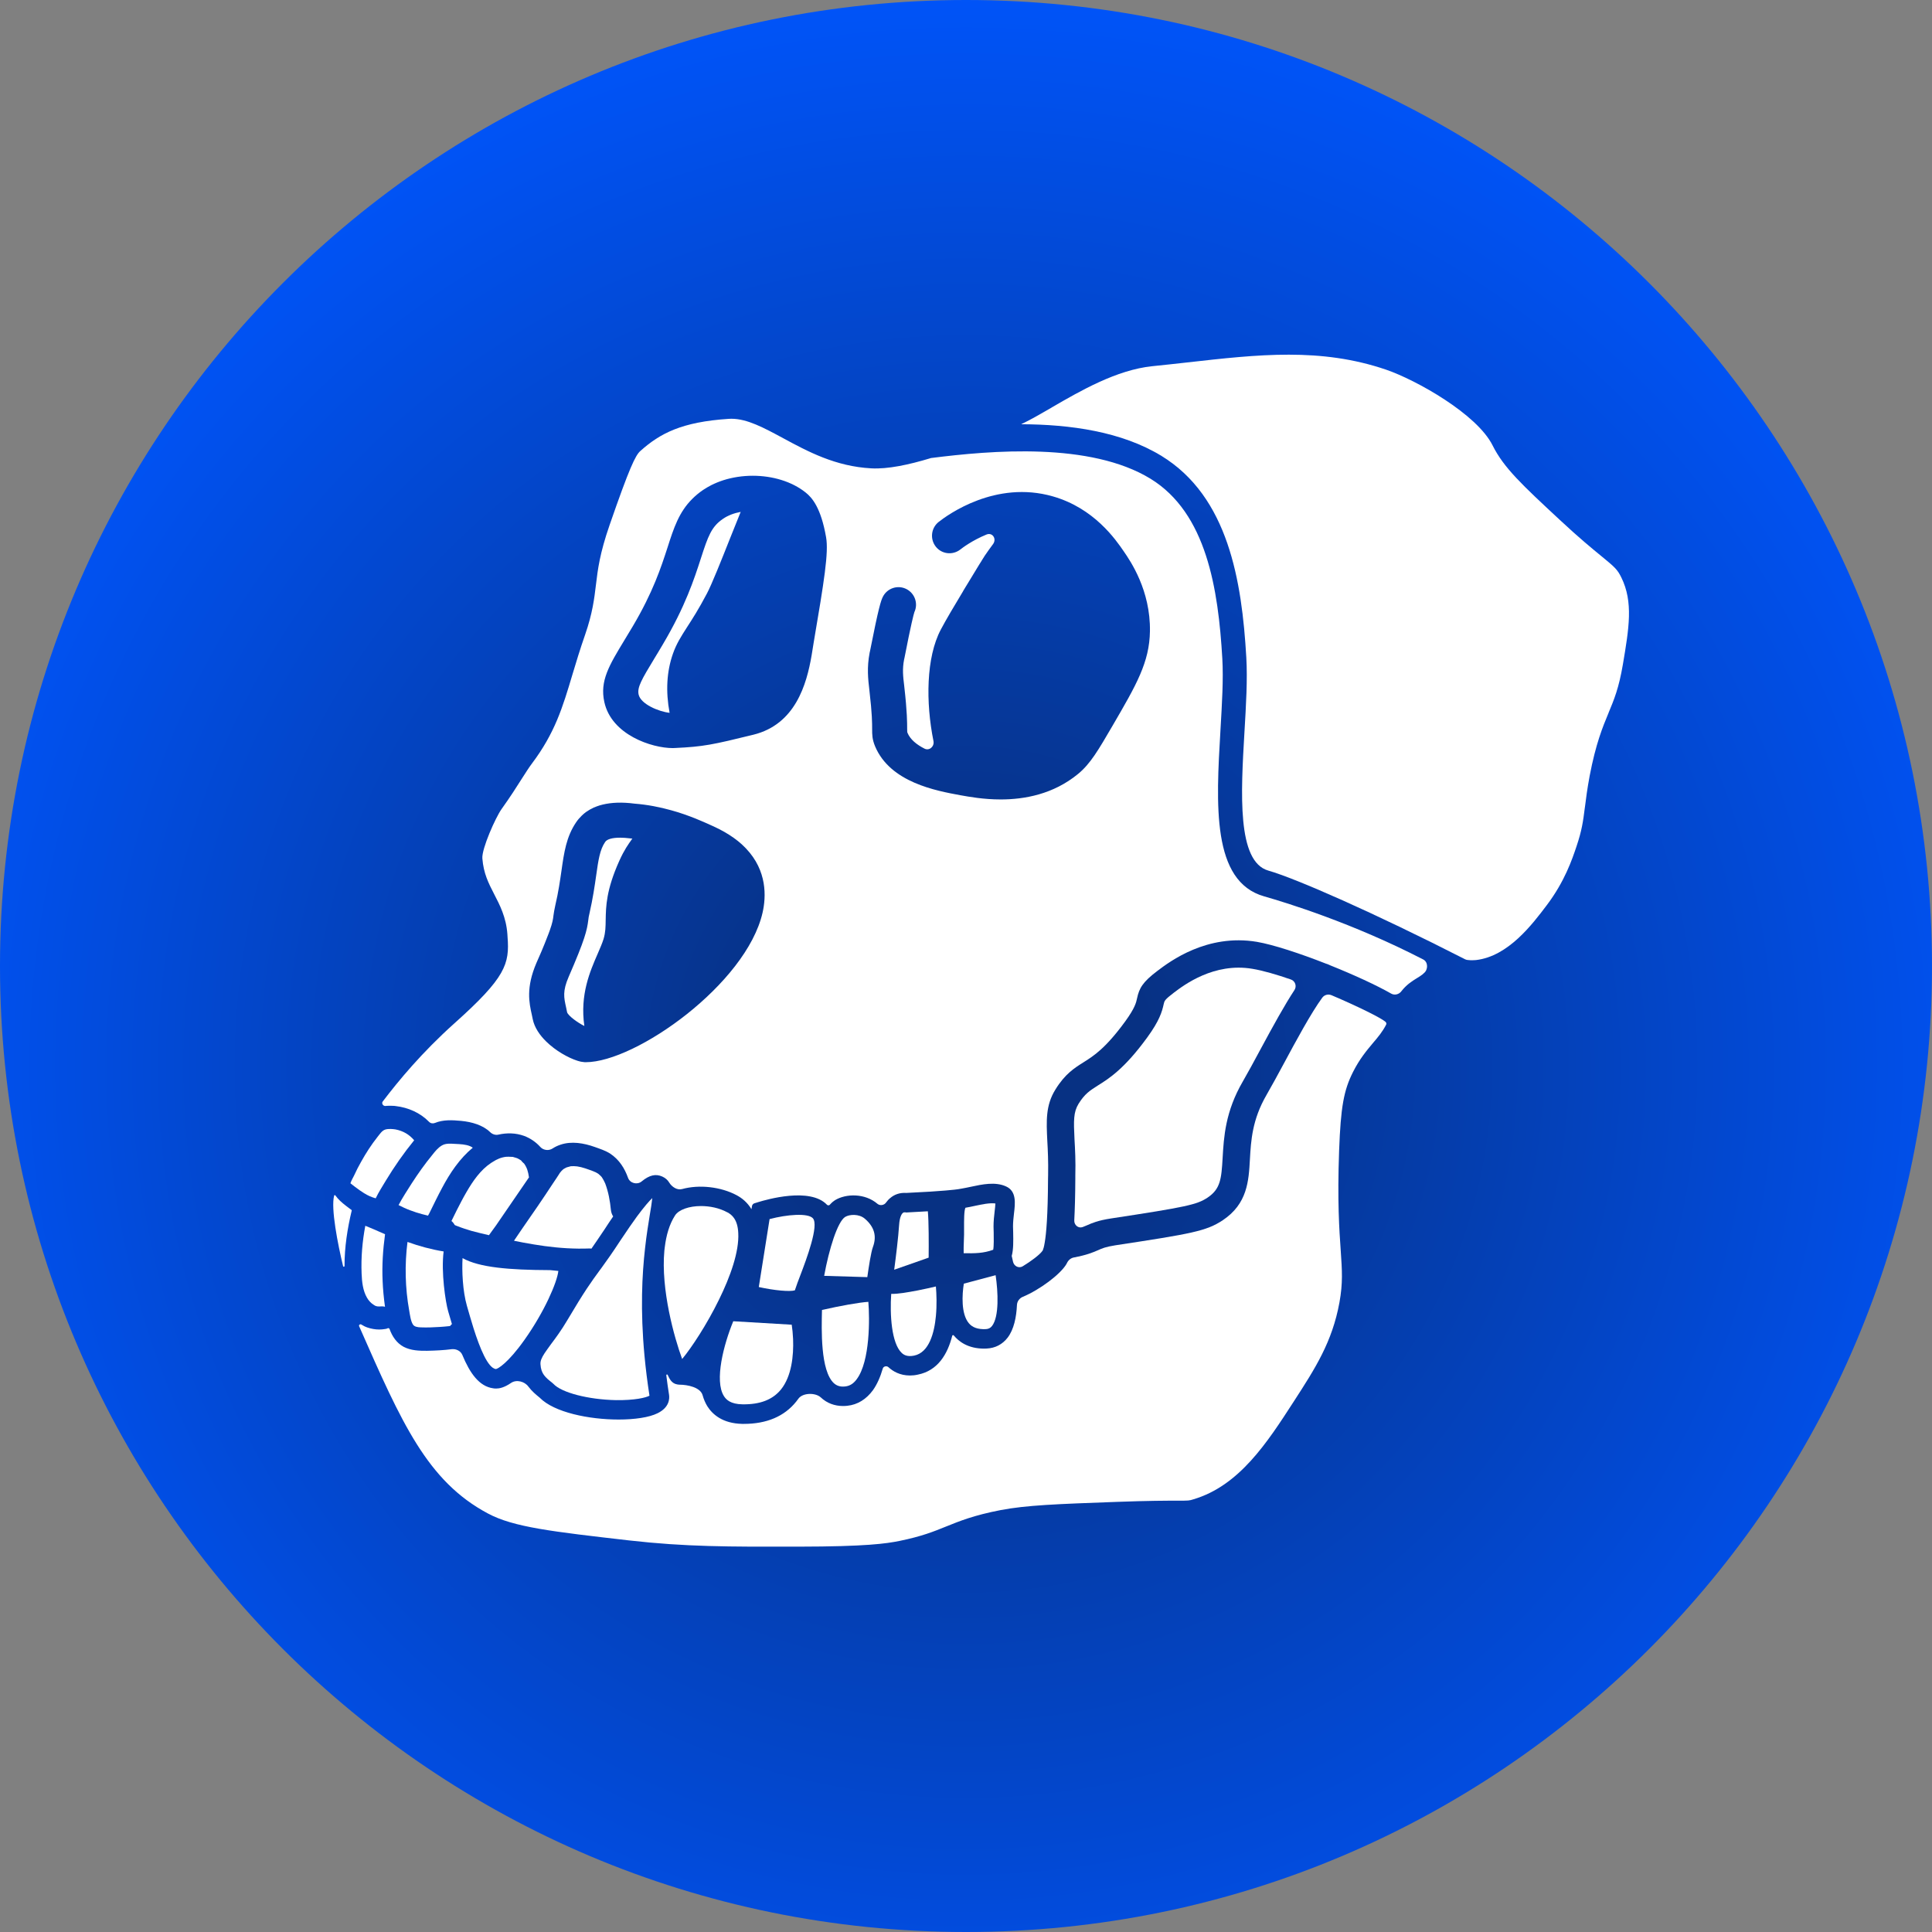 <svg width="24" height="24" viewBox="0 0 24 24" fill="none" xmlns="http://www.w3.org/2000/svg">
<rect x="0" y="0" width="24" height="24" fill="#808080" stroke="none"/>
<path d="M24 12C24 5.373 18.627 0 12 0C5.373 0 0 5.373 0 12C0 18.627 5.373 24 12 24C18.627 24 24 18.627 24 12Z" fill="url(#paint0_radial_1337_5576)"/>
<path d="M20.16 8.254C20.11 8.548 20.051 8.69 19.982 8.855L19.982 8.856C19.908 9.034 19.824 9.237 19.747 9.64C19.717 9.801 19.702 9.919 19.689 10.023L19.688 10.029L19.687 10.036C19.666 10.202 19.651 10.315 19.584 10.514C19.529 10.678 19.437 10.95 19.215 11.244C19.036 11.481 18.737 11.879 18.337 11.926C18.303 11.929 18.23 11.932 18.201 11.917C17.067 11.338 16.093 10.911 15.756 10.815C15.364 10.704 15.415 9.849 15.459 9.095C15.479 8.758 15.498 8.439 15.482 8.166C15.427 7.214 15.258 6.172 14.429 5.664C13.934 5.361 13.295 5.272 12.685 5.27C12.798 5.217 12.925 5.143 13.062 5.064L13.066 5.061C13.425 4.853 13.871 4.595 14.314 4.549C14.459 4.535 14.602 4.518 14.742 4.503C15.635 4.402 16.407 4.315 17.221 4.593C17.59 4.72 18.347 5.142 18.542 5.534C18.68 5.811 18.912 6.027 19.375 6.457C19.616 6.682 19.775 6.812 19.892 6.908L19.897 6.912C20.06 7.046 20.092 7.074 20.141 7.174C20.291 7.479 20.236 7.804 20.16 8.254Z" fill="white"/>
<path d="M16.037 12.168C16.091 12.187 16.111 12.252 16.08 12.299C15.959 12.483 15.82 12.735 15.654 13.043C15.576 13.188 15.502 13.325 15.44 13.432C15.22 13.809 15.203 14.127 15.188 14.382C15.173 14.648 15.16 14.77 15.001 14.877C14.869 14.965 14.735 14.994 13.802 15.136C13.639 15.161 13.566 15.193 13.503 15.221C13.486 15.228 13.468 15.236 13.449 15.243C13.395 15.263 13.342 15.217 13.345 15.16C13.352 15.025 13.357 14.857 13.358 14.646V14.605C13.363 14.423 13.355 14.274 13.348 14.155C13.336 13.916 13.335 13.816 13.398 13.712C13.476 13.587 13.537 13.549 13.637 13.485C13.777 13.398 13.968 13.277 14.251 12.888C14.402 12.681 14.435 12.57 14.456 12.473C14.465 12.433 14.468 12.418 14.584 12.33C14.707 12.237 15.08 11.954 15.558 12.035C15.69 12.057 15.858 12.106 16.037 12.168Z" fill="white"/>
<path d="M12.324 16.471C12.304 16.497 12.28 16.509 12.246 16.511C12.148 16.515 12.079 16.491 12.034 16.436C11.938 16.319 11.951 16.084 11.973 15.946L12.368 15.841C12.399 16.05 12.413 16.354 12.324 16.471Z" fill="white"/>
<path d="M12.356 15.046C12.349 15.104 12.342 15.169 12.342 15.237C12.343 15.262 12.343 15.287 12.344 15.312C12.345 15.377 12.347 15.479 12.338 15.525C12.215 15.57 12.11 15.57 11.971 15.568C11.969 15.528 11.972 15.468 11.973 15.428C11.974 15.397 11.976 15.366 11.976 15.337C11.976 15.304 11.976 15.272 11.976 15.24C11.976 15.164 11.975 15.039 11.993 15.003C12.03 14.997 12.068 14.989 12.109 14.98C12.191 14.962 12.297 14.94 12.365 14.95C12.364 14.976 12.36 15.015 12.356 15.046Z" fill="white"/>
<path d="M11.626 16.349C11.607 16.552 11.544 16.802 11.355 16.84C11.269 16.857 11.228 16.831 11.202 16.807C11.074 16.688 11.053 16.329 11.071 16.073C11.157 16.075 11.268 16.055 11.401 16.03C11.482 16.014 11.562 15.996 11.626 15.981C11.634 16.076 11.639 16.212 11.626 16.349Z" fill="white"/>
<path d="M11.536 15.623L11.108 15.773C11.13 15.607 11.159 15.373 11.169 15.218C11.176 15.108 11.206 15.075 11.215 15.068C11.218 15.065 11.223 15.06 11.239 15.06C11.242 15.06 11.244 15.06 11.247 15.06L11.256 15.062L11.526 15.047C11.538 15.174 11.538 15.453 11.536 15.623Z" fill="white"/>
<path d="M10.844 15.49C10.82 15.554 10.792 15.737 10.774 15.865L10.238 15.849C10.268 15.683 10.31 15.514 10.356 15.379C10.402 15.245 10.453 15.145 10.499 15.117C10.553 15.084 10.671 15.077 10.743 15.139C10.861 15.24 10.894 15.355 10.844 15.49Z" fill="white"/>
<path d="M10.644 17.131C10.603 17.188 10.556 17.217 10.499 17.223C10.441 17.23 10.396 17.216 10.359 17.183C10.191 17.027 10.205 16.518 10.211 16.273C10.433 16.222 10.673 16.179 10.787 16.172C10.804 16.378 10.809 16.907 10.644 17.131Z" fill="white"/>
<path d="M9.945 15.834C9.918 15.904 9.893 15.97 9.874 16.029C9.812 16.048 9.621 16.031 9.426 15.988L9.56 15.144C9.78 15.086 10.035 15.067 10.097 15.133C10.178 15.219 10.015 15.65 9.945 15.834Z" fill="white"/>
<path d="M9.702 17.26C9.598 17.388 9.442 17.448 9.224 17.445C9.074 17.443 9.02 17.386 8.993 17.343C8.872 17.152 8.99 16.701 9.109 16.413L9.835 16.456C9.843 16.507 9.849 16.568 9.852 16.635C9.86 16.84 9.834 17.096 9.702 17.26Z" fill="white"/>
<path d="M15.704 11.135C15.05 10.95 15.107 9.994 15.161 9.07C15.18 8.743 15.199 8.434 15.184 8.181C15.134 7.316 14.988 6.374 14.292 5.947C13.544 5.49 12.32 5.594 11.564 5.69C11.564 5.69 11.563 5.691 11.562 5.691C11.562 5.691 11.562 5.691 11.562 5.691C11.285 5.775 11.026 5.829 10.825 5.818C10.38 5.795 10.033 5.608 9.728 5.443C9.489 5.314 9.282 5.202 9.086 5.202C9.076 5.202 9.065 5.202 9.054 5.203C8.468 5.241 8.199 5.384 7.955 5.602C7.893 5.656 7.818 5.814 7.573 6.521C7.449 6.879 7.426 7.074 7.403 7.265C7.382 7.438 7.361 7.617 7.269 7.883C7.205 8.067 7.157 8.226 7.111 8.379C6.99 8.785 6.894 9.105 6.607 9.486C6.573 9.531 6.531 9.597 6.483 9.672C6.418 9.775 6.337 9.902 6.231 10.05C6.156 10.155 5.983 10.544 5.992 10.663C6.007 10.852 6.068 10.969 6.138 11.106C6.208 11.241 6.288 11.394 6.303 11.605L6.305 11.639C6.331 11.974 6.283 12.142 5.646 12.711C5.239 13.076 4.949 13.427 4.754 13.684C4.737 13.707 4.759 13.741 4.788 13.739C4.794 13.738 4.801 13.737 4.807 13.737C4.819 13.736 4.831 13.736 4.844 13.736C4.856 13.736 4.868 13.736 4.88 13.737C4.892 13.737 4.904 13.738 4.916 13.74C5.07 13.758 5.22 13.823 5.329 13.935C5.348 13.955 5.377 13.96 5.402 13.95C5.506 13.907 5.62 13.914 5.729 13.924C5.863 13.937 5.999 13.977 6.088 14.063C6.115 14.09 6.154 14.103 6.19 14.095C6.296 14.071 6.406 14.073 6.509 14.11C6.59 14.14 6.658 14.188 6.712 14.248C6.75 14.29 6.817 14.298 6.864 14.267C6.893 14.248 6.926 14.232 6.962 14.22C7.1 14.173 7.253 14.2 7.388 14.248C7.454 14.272 7.523 14.293 7.583 14.333C7.692 14.406 7.759 14.512 7.802 14.632C7.826 14.699 7.916 14.722 7.971 14.676C8.07 14.594 8.148 14.581 8.226 14.615C8.266 14.633 8.294 14.658 8.313 14.69C8.346 14.744 8.412 14.788 8.473 14.771C8.687 14.712 8.955 14.743 9.15 14.847C9.218 14.883 9.285 14.938 9.335 15.021C9.335 15.021 9.335 15.021 9.335 15.021C9.335 15.021 9.335 15.021 9.335 15.021L9.341 14.984C9.344 14.967 9.355 14.953 9.371 14.948L9.416 14.934C9.523 14.901 10.063 14.745 10.273 14.966C10.282 14.975 10.298 14.976 10.307 14.967C10.335 14.935 10.359 14.918 10.373 14.909C10.51 14.826 10.745 14.821 10.901 14.955C10.933 14.981 10.984 14.972 11.007 14.938C11.022 14.918 11.038 14.899 11.057 14.884C11.112 14.836 11.181 14.814 11.258 14.819L11.555 14.803C11.63 14.798 11.862 14.783 11.935 14.767C11.94 14.766 11.946 14.765 11.952 14.764C11.983 14.759 12.02 14.751 12.058 14.743C12.202 14.712 12.365 14.677 12.499 14.739C12.628 14.798 12.612 14.945 12.596 15.075C12.59 15.127 12.584 15.182 12.584 15.234C12.585 15.258 12.586 15.283 12.586 15.308C12.588 15.419 12.59 15.522 12.568 15.602C12.568 15.602 12.568 15.602 12.568 15.602C12.568 15.602 12.568 15.602 12.568 15.602L12.582 15.664C12.582 15.666 12.583 15.669 12.584 15.673C12.596 15.729 12.656 15.76 12.705 15.73C12.809 15.667 12.918 15.585 12.95 15.538C12.953 15.534 12.955 15.531 12.956 15.526C12.961 15.515 12.969 15.489 12.978 15.435C12.997 15.325 13.017 15.101 13.019 14.645C13.019 14.621 13.019 14.604 13.02 14.596C13.023 14.427 13.017 14.292 13.01 14.172C12.998 13.925 12.988 13.731 13.111 13.534C13.23 13.341 13.346 13.268 13.457 13.198C13.586 13.117 13.732 13.025 13.978 12.688C14.099 12.521 14.114 12.454 14.125 12.401C14.152 12.276 14.193 12.2 14.38 12.059C14.531 11.945 14.992 11.596 15.614 11.7C15.818 11.735 16.149 11.844 16.475 11.972C16.476 11.972 16.476 11.972 16.476 11.972C16.476 11.972 16.476 11.972 16.476 11.972C16.488 11.976 16.501 11.98 16.512 11.986C16.517 11.989 16.521 11.991 16.525 11.992C16.817 12.109 17.1 12.239 17.282 12.343C17.324 12.367 17.379 12.353 17.408 12.314C17.468 12.237 17.533 12.192 17.603 12.15C17.629 12.134 17.649 12.122 17.669 12.106C17.675 12.1 17.682 12.095 17.688 12.089C17.742 12.046 17.742 11.951 17.68 11.919C16.803 11.466 15.977 11.213 15.704 11.135ZM9.473 11.337C9.271 12.222 7.899 13.195 7.276 13.195H7.264C7.254 13.194 7.243 13.193 7.232 13.191C7.22 13.19 7.207 13.187 7.194 13.183C7.187 13.181 7.18 13.179 7.173 13.177C7.06 13.141 6.903 13.054 6.785 12.938C6.703 12.858 6.639 12.763 6.618 12.661C6.615 12.643 6.611 12.626 6.607 12.608C6.573 12.457 6.532 12.269 6.664 11.961C6.683 11.92 6.699 11.882 6.714 11.847C6.719 11.835 6.724 11.823 6.729 11.812C6.743 11.779 6.755 11.748 6.767 11.72C6.785 11.674 6.801 11.634 6.814 11.6C6.819 11.587 6.823 11.574 6.828 11.562C6.866 11.456 6.87 11.416 6.875 11.375C6.88 11.342 6.885 11.303 6.898 11.247C6.937 11.081 6.957 10.94 6.975 10.815C7.007 10.589 7.035 10.395 7.156 10.216C7.177 10.185 7.2 10.158 7.226 10.133C7.235 10.125 7.243 10.117 7.252 10.109C7.262 10.101 7.271 10.094 7.28 10.087C7.31 10.066 7.341 10.048 7.376 10.032C7.387 10.027 7.399 10.022 7.411 10.018C7.435 10.009 7.46 10.001 7.486 9.995C7.598 9.968 7.73 9.963 7.881 9.983C8.047 9.996 8.2 10.027 8.336 10.065C8.45 10.096 8.551 10.133 8.637 10.167C8.646 10.171 8.654 10.174 8.663 10.178C8.679 10.184 8.695 10.191 8.711 10.198C8.734 10.208 8.756 10.217 8.776 10.226C8.803 10.238 8.827 10.249 8.849 10.259L8.869 10.268C8.965 10.312 9.047 10.36 9.117 10.41C9.152 10.435 9.184 10.461 9.213 10.487C9.223 10.496 9.233 10.505 9.241 10.514C9.251 10.523 9.26 10.532 9.268 10.541C9.531 10.818 9.518 11.139 9.473 11.337ZM10.108 7.981L10.082 8.142C10.02 8.504 9.879 8.999 9.358 9.127C8.857 9.25 8.739 9.276 8.382 9.292C8.374 9.293 8.366 9.293 8.357 9.293C8.097 9.293 7.596 9.129 7.507 8.72C7.45 8.458 7.566 8.267 7.757 7.952C7.789 7.899 7.823 7.844 7.86 7.781C8.112 7.356 8.212 7.048 8.292 6.802C8.369 6.561 8.434 6.361 8.601 6.196C8.639 6.158 8.683 6.121 8.733 6.087C8.766 6.065 8.8 6.045 8.835 6.027C8.883 6.003 8.932 5.983 8.984 5.966C9.1 5.929 9.225 5.91 9.351 5.91C9.594 5.91 9.836 5.98 10.009 6.119C10.087 6.181 10.198 6.306 10.262 6.674C10.295 6.863 10.239 7.212 10.108 7.981ZM13.823 9.011C13.644 9.318 13.546 9.488 13.391 9.615C13.084 9.867 12.726 9.931 12.431 9.931C12.219 9.931 12.039 9.898 11.932 9.879C11.628 9.823 11.06 9.72 10.871 9.272C10.834 9.183 10.834 9.127 10.834 9.056C10.834 8.985 10.834 8.867 10.801 8.585L10.799 8.566C10.784 8.438 10.767 8.294 10.803 8.108L10.808 8.086C10.915 7.542 10.944 7.459 10.968 7.412C11.023 7.305 11.154 7.263 11.261 7.318C11.365 7.372 11.408 7.498 11.359 7.603C11.349 7.634 11.318 7.75 11.236 8.171L11.231 8.193C11.208 8.312 11.218 8.402 11.232 8.516L11.234 8.535C11.269 8.841 11.269 8.98 11.269 9.055C11.269 9.069 11.269 9.083 11.27 9.092C11.27 9.095 11.271 9.099 11.273 9.103C11.308 9.187 11.388 9.251 11.485 9.3C11.546 9.33 11.609 9.272 11.596 9.206C11.499 8.726 11.504 8.167 11.687 7.821C11.747 7.707 11.858 7.519 11.964 7.344C11.964 7.343 11.964 7.343 11.964 7.342C11.965 7.342 11.965 7.341 11.965 7.341C11.976 7.323 11.987 7.306 11.997 7.288C12.006 7.273 12.015 7.259 12.024 7.244C12.07 7.167 12.114 7.097 12.148 7.04C12.153 7.032 12.158 7.024 12.162 7.017C12.166 7.011 12.169 7.006 12.172 7.001C12.18 6.989 12.186 6.978 12.193 6.968C12.195 6.963 12.198 6.959 12.2 6.955C12.202 6.953 12.203 6.951 12.204 6.95C12.207 6.944 12.21 6.939 12.213 6.935C12.219 6.926 12.223 6.919 12.226 6.915C12.226 6.915 12.226 6.914 12.226 6.914C12.226 6.913 12.228 6.912 12.228 6.911C12.229 6.91 12.229 6.91 12.229 6.909C12.265 6.856 12.301 6.806 12.336 6.759C12.384 6.694 12.329 6.61 12.255 6.64C12.077 6.713 11.955 6.806 11.931 6.825C11.836 6.9 11.699 6.885 11.625 6.791C11.55 6.696 11.566 6.559 11.66 6.484C11.772 6.396 12.366 5.962 13.078 6.166C13.591 6.312 13.86 6.703 13.961 6.851C14.043 6.97 14.293 7.334 14.285 7.841C14.279 8.227 14.117 8.506 13.823 9.011Z" fill="white"/>
<path d="M9.201 6.359C9.165 6.447 9.121 6.556 9.074 6.675C8.965 6.95 8.841 7.262 8.781 7.374C8.678 7.57 8.598 7.693 8.534 7.792C8.461 7.906 8.403 7.996 8.359 8.122C8.282 8.342 8.268 8.587 8.318 8.855C8.182 8.84 7.958 8.746 7.933 8.627C7.914 8.539 7.969 8.443 8.13 8.178C8.163 8.125 8.197 8.067 8.235 8.003C8.512 7.536 8.625 7.189 8.707 6.935C8.796 6.659 8.838 6.543 8.98 6.446C9.043 6.402 9.12 6.374 9.201 6.359Z" fill="white"/>
<path d="M8.93 16.148C8.779 16.456 8.591 16.741 8.474 16.882C8.377 16.62 8.208 16.019 8.253 15.535C8.254 15.521 8.256 15.508 8.258 15.494C8.276 15.345 8.315 15.208 8.386 15.098C8.433 15.026 8.562 14.982 8.708 14.982C8.816 14.982 8.934 15.005 9.035 15.06H9.036C9.09 15.089 9.164 15.147 9.171 15.318C9.183 15.548 9.073 15.858 8.93 16.148Z" fill="white"/>
<path d="M17.207 12.69C17.219 12.699 17.226 12.713 17.22 12.727C17.174 12.817 17.12 12.881 17.056 12.956C16.979 13.048 16.891 13.152 16.809 13.314C16.692 13.544 16.655 13.754 16.635 14.292C16.612 14.923 16.637 15.278 16.655 15.536C16.672 15.786 16.683 15.936 16.639 16.18C16.549 16.671 16.339 16.997 16.073 17.408C15.74 17.923 15.395 18.456 14.825 18.625C14.772 18.642 14.77 18.642 14.621 18.642C14.492 18.642 14.276 18.642 13.869 18.657C13.124 18.684 12.75 18.698 12.43 18.759C12.094 18.824 11.919 18.896 11.75 18.964C11.597 19.026 11.452 19.085 11.174 19.142C11.009 19.175 10.762 19.212 9.92 19.213C9.044 19.215 8.516 19.215 7.818 19.136C6.861 19.026 6.38 18.972 6.061 18.801C5.308 18.4 4.99 17.677 4.464 16.481C4.463 16.479 4.462 16.477 4.461 16.474C4.455 16.46 4.473 16.445 4.487 16.453C4.512 16.469 4.538 16.482 4.565 16.491C4.588 16.499 4.612 16.505 4.636 16.509C4.685 16.518 4.735 16.518 4.786 16.509C4.795 16.508 4.803 16.506 4.811 16.503C4.812 16.502 4.814 16.501 4.815 16.5C4.824 16.496 4.835 16.5 4.839 16.509C4.872 16.601 4.926 16.683 5.015 16.731C5.104 16.777 5.206 16.781 5.305 16.78C5.408 16.778 5.511 16.773 5.613 16.76C5.667 16.755 5.722 16.781 5.743 16.831C5.837 17.058 5.952 17.222 6.126 17.246C6.136 17.248 6.148 17.249 6.164 17.249C6.203 17.249 6.263 17.238 6.349 17.179C6.415 17.134 6.517 17.16 6.564 17.225C6.608 17.284 6.66 17.326 6.704 17.362C6.883 17.546 7.319 17.634 7.684 17.634C7.884 17.634 8.063 17.608 8.168 17.556C8.318 17.483 8.318 17.371 8.311 17.326C8.298 17.244 8.287 17.164 8.277 17.084C8.276 17.074 8.29 17.07 8.294 17.079C8.316 17.127 8.343 17.187 8.414 17.198C8.422 17.199 8.43 17.201 8.44 17.201C8.542 17.201 8.701 17.234 8.728 17.332C8.742 17.382 8.762 17.429 8.788 17.471C8.85 17.568 8.974 17.683 9.221 17.688H9.24C9.524 17.688 9.743 17.595 9.89 17.412C9.9 17.4 9.909 17.388 9.918 17.375C9.971 17.301 10.128 17.297 10.196 17.359C10.271 17.43 10.367 17.466 10.473 17.466C10.491 17.466 10.508 17.465 10.526 17.463C10.653 17.45 10.762 17.382 10.845 17.268C10.898 17.193 10.937 17.101 10.966 17.001C10.974 16.972 11.015 16.963 11.037 16.984C11.091 17.034 11.178 17.087 11.304 17.087C11.334 17.087 11.367 17.084 11.402 17.076C11.649 17.027 11.771 16.823 11.829 16.593C11.831 16.585 11.842 16.583 11.848 16.589C11.91 16.665 12.025 16.753 12.225 16.753C12.236 16.753 12.246 16.753 12.257 16.752C12.363 16.747 12.452 16.701 12.517 16.617C12.595 16.515 12.626 16.363 12.633 16.211C12.635 16.166 12.664 16.127 12.705 16.11C12.916 16.022 13.172 15.831 13.248 15.702C13.25 15.697 13.253 15.692 13.255 15.688C13.272 15.654 13.302 15.628 13.339 15.621C13.502 15.59 13.574 15.559 13.639 15.531C13.692 15.507 13.734 15.489 13.853 15.47C14.8 15.326 14.985 15.294 15.19 15.158C15.496 14.953 15.512 14.672 15.527 14.4C15.54 14.17 15.555 13.909 15.733 13.602C15.798 13.49 15.873 13.351 15.953 13.203C16.092 12.944 16.287 12.582 16.426 12.393C16.453 12.357 16.5 12.346 16.541 12.363C16.868 12.502 17.147 12.641 17.207 12.69Z" fill="white"/>
<path d="M8.013 15.507C7.976 15.834 7.953 16.271 8.006 16.841C8.021 17.002 8.042 17.169 8.068 17.338C8.023 17.362 7.889 17.396 7.651 17.393C7.308 17.386 6.975 17.3 6.875 17.191L6.859 17.177C6.776 17.111 6.721 17.067 6.714 16.947C6.711 16.907 6.728 16.867 6.765 16.81C6.786 16.778 6.813 16.742 6.846 16.696C6.904 16.619 6.975 16.523 7.048 16.399C7.262 16.037 7.344 15.925 7.447 15.784C7.455 15.772 7.464 15.761 7.473 15.749C7.533 15.666 7.605 15.566 7.712 15.402C7.792 15.281 7.859 15.186 7.913 15.111C8.005 14.987 8.065 14.919 8.103 14.883C8.097 14.939 8.085 15.018 8.072 15.091C8.054 15.204 8.031 15.341 8.013 15.507Z" fill="white"/>
<path d="M7.856 10.418C7.854 10.421 7.852 10.423 7.849 10.426C7.805 10.488 7.754 10.558 7.693 10.694C7.53 11.056 7.527 11.262 7.524 11.427C7.523 11.513 7.522 11.582 7.498 11.663C7.482 11.716 7.455 11.777 7.425 11.847C7.329 12.067 7.203 12.356 7.259 12.745C7.181 12.707 7.062 12.622 7.045 12.576C7.041 12.555 7.037 12.534 7.032 12.513C7.005 12.392 6.987 12.313 7.064 12.135C7.267 11.668 7.292 11.557 7.308 11.429C7.311 11.401 7.314 11.38 7.323 11.345C7.365 11.16 7.388 11.002 7.406 10.875C7.433 10.683 7.452 10.555 7.517 10.46C7.54 10.424 7.607 10.406 7.703 10.406C7.741 10.406 7.784 10.409 7.831 10.415L7.841 10.416C7.846 10.416 7.851 10.417 7.856 10.418Z" fill="white"/>
<path d="M7.589 15.031C7.578 14.919 7.558 14.807 7.518 14.701C7.515 14.696 7.503 14.669 7.5 14.664C7.493 14.65 7.484 14.637 7.476 14.624C7.476 14.623 7.475 14.623 7.475 14.623C7.475 14.622 7.475 14.622 7.475 14.622C7.47 14.617 7.466 14.612 7.462 14.608C7.455 14.601 7.448 14.595 7.441 14.589C7.44 14.587 7.438 14.586 7.437 14.585C7.434 14.583 7.429 14.579 7.424 14.576C7.415 14.571 7.407 14.566 7.399 14.562C7.396 14.56 7.39 14.558 7.384 14.556C7.384 14.556 7.384 14.556 7.384 14.556C7.382 14.555 7.381 14.555 7.38 14.554C7.379 14.553 7.378 14.553 7.377 14.553C7.376 14.552 7.375 14.552 7.374 14.552C7.374 14.552 7.374 14.551 7.374 14.551C7.371 14.55 7.37 14.55 7.368 14.549C7.303 14.525 7.237 14.499 7.168 14.489C7.167 14.489 7.166 14.489 7.165 14.489H7.164C7.156 14.489 7.14 14.487 7.139 14.487C7.129 14.486 7.12 14.486 7.11 14.487C7.106 14.487 7.102 14.487 7.097 14.487H7.094C7.092 14.487 7.09 14.488 7.088 14.488C7.087 14.489 7.086 14.489 7.086 14.489C7.085 14.489 7.085 14.489 7.085 14.489C7.069 14.493 7.053 14.497 7.038 14.502C7.031 14.505 7.024 14.509 7.017 14.513C7.012 14.516 7.006 14.52 7 14.523C7 14.523 6.999 14.524 6.998 14.524L6.997 14.525C6.989 14.533 6.982 14.54 6.974 14.547C6.972 14.55 6.965 14.558 6.96 14.564C6.959 14.565 6.958 14.566 6.958 14.567C6.958 14.567 6.958 14.567 6.957 14.567C6.957 14.568 6.957 14.568 6.956 14.569C6.956 14.569 6.956 14.569 6.955 14.569C6.953 14.573 6.951 14.576 6.95 14.578C6.924 14.618 6.898 14.659 6.87 14.699C6.807 14.795 6.743 14.891 6.678 14.986C6.618 15.073 6.559 15.159 6.499 15.245C6.466 15.293 6.434 15.341 6.401 15.389C6.395 15.397 6.39 15.405 6.385 15.413C6.423 15.421 6.462 15.428 6.501 15.436C6.589 15.452 6.676 15.467 6.765 15.479C6.949 15.504 7.135 15.516 7.32 15.509C7.329 15.509 7.338 15.509 7.347 15.511C7.391 15.447 7.444 15.371 7.511 15.27C7.548 15.213 7.583 15.16 7.617 15.111C7.602 15.088 7.592 15.06 7.589 15.031Z" fill="white"/>
<path d="M6.936 15.788C6.921 15.929 6.763 16.295 6.516 16.643C6.31 16.934 6.184 17.005 6.159 17.007C6.06 16.993 5.961 16.747 5.883 16.502C5.852 16.403 5.824 16.304 5.8 16.221C5.747 16.035 5.737 15.786 5.746 15.629C5.955 15.745 6.32 15.776 6.834 15.778H6.835C6.869 15.781 6.902 15.785 6.936 15.788Z" fill="white"/>
<path d="M6.571 14.625C6.571 14.626 6.571 14.626 6.571 14.626C6.569 14.629 6.567 14.633 6.564 14.636C6.476 14.766 6.387 14.895 6.298 15.024C6.252 15.091 6.206 15.157 6.161 15.224C6.136 15.261 6.103 15.301 6.074 15.344C6.001 15.327 5.928 15.31 5.855 15.29C5.796 15.272 5.738 15.254 5.681 15.231C5.669 15.227 5.658 15.223 5.648 15.217C5.638 15.198 5.625 15.181 5.608 15.168C5.609 15.168 5.609 15.166 5.609 15.166C5.63 15.123 5.651 15.081 5.672 15.038C5.712 14.96 5.751 14.883 5.795 14.808C5.874 14.672 5.968 14.534 6.101 14.446C6.108 14.441 6.115 14.437 6.122 14.433C6.173 14.4 6.225 14.377 6.288 14.37C6.295 14.369 6.34 14.369 6.361 14.371C6.364 14.371 6.367 14.371 6.369 14.371H6.37C6.371 14.372 6.374 14.373 6.379 14.374C6.394 14.379 6.41 14.382 6.425 14.388C6.431 14.39 6.435 14.393 6.441 14.396C6.454 14.404 6.468 14.411 6.481 14.421C6.46 14.406 6.509 14.456 6.509 14.452C6.548 14.507 6.56 14.552 6.571 14.625Z" fill="white"/>
<path d="M5.873 14.257C5.71 14.392 5.591 14.57 5.492 14.756C5.436 14.86 5.386 14.965 5.334 15.07C5.328 15.081 5.323 15.091 5.317 15.101C5.268 15.09 5.218 15.076 5.17 15.061C5.119 15.044 5.068 15.026 5.019 15.003C4.996 14.992 4.974 14.981 4.951 14.97C5 14.877 5.059 14.788 5.114 14.701C5.193 14.579 5.277 14.46 5.37 14.347C5.404 14.304 5.441 14.257 5.49 14.229C5.539 14.2 5.6 14.207 5.657 14.21C5.717 14.213 5.782 14.215 5.839 14.238C5.851 14.243 5.864 14.251 5.873 14.257Z" fill="white"/>
<path d="M5.614 16.448C5.605 16.455 5.599 16.462 5.593 16.471C5.587 16.472 5.581 16.474 5.577 16.474C5.538 16.479 5.498 16.481 5.459 16.484C5.383 16.489 5.306 16.492 5.229 16.489C5.186 16.488 5.147 16.481 5.13 16.454C5.102 16.411 5.093 16.336 5.083 16.279C5.033 16.001 5.026 15.71 5.062 15.428C5.207 15.48 5.357 15.521 5.511 15.546C5.478 15.8 5.534 16.174 5.567 16.288C5.583 16.341 5.598 16.395 5.614 16.448Z" fill="white"/>
<path d="M5.145 14.165C5.016 14.323 4.899 14.491 4.793 14.666C4.751 14.737 4.703 14.81 4.667 14.886C4.616 14.872 4.57 14.852 4.521 14.821C4.484 14.798 4.447 14.772 4.412 14.745C4.403 14.738 4.378 14.719 4.363 14.707C4.36 14.704 4.356 14.701 4.353 14.699C4.364 14.666 4.386 14.628 4.398 14.604C4.425 14.544 4.455 14.486 4.487 14.43C4.546 14.324 4.613 14.22 4.689 14.124C4.718 14.089 4.744 14.044 4.788 14.031C4.828 14.02 4.881 14.025 4.913 14.03C5.008 14.049 5.083 14.092 5.145 14.165Z" fill="white"/>
<path d="M4.151 14.852C4.153 14.845 4.162 14.844 4.166 14.85C4.2 14.898 4.247 14.94 4.298 14.979C4.32 14.996 4.343 15.014 4.366 15.03C4.369 15.032 4.37 15.035 4.369 15.039C4.316 15.26 4.279 15.495 4.28 15.727C4.28 15.737 4.264 15.739 4.262 15.729C4.197 15.459 4.108 15.01 4.151 14.852Z" fill="white"/>
<path d="M4.783 15.333C4.757 15.525 4.744 15.719 4.753 15.913C4.757 16.019 4.768 16.125 4.782 16.23C4.782 16.231 4.782 16.232 4.783 16.232V16.233C4.76 16.227 4.736 16.227 4.712 16.23C4.716 16.229 4.704 16.229 4.698 16.229H4.697C4.693 16.229 4.688 16.229 4.686 16.228C4.659 16.222 4.657 16.219 4.636 16.205C4.608 16.187 4.578 16.155 4.559 16.121C4.507 16.032 4.496 15.922 4.492 15.821C4.484 15.621 4.501 15.422 4.538 15.227C4.57 15.24 4.598 15.252 4.644 15.271C4.69 15.291 4.737 15.311 4.783 15.332V15.333H4.783Z" fill="white"/>
<defs>
<radialGradient id="paint0_radial_1337_5576" cx="0" cy="0" r="1" gradientUnits="userSpaceOnUse" gradientTransform="translate(12 13.258) rotate(90) scale(13.482)">
<stop offset="0.167" stop-color="#073183"/>
<stop offset="1" stop-color="#0054F9"/>
</radialGradient>
</defs>
</svg>
